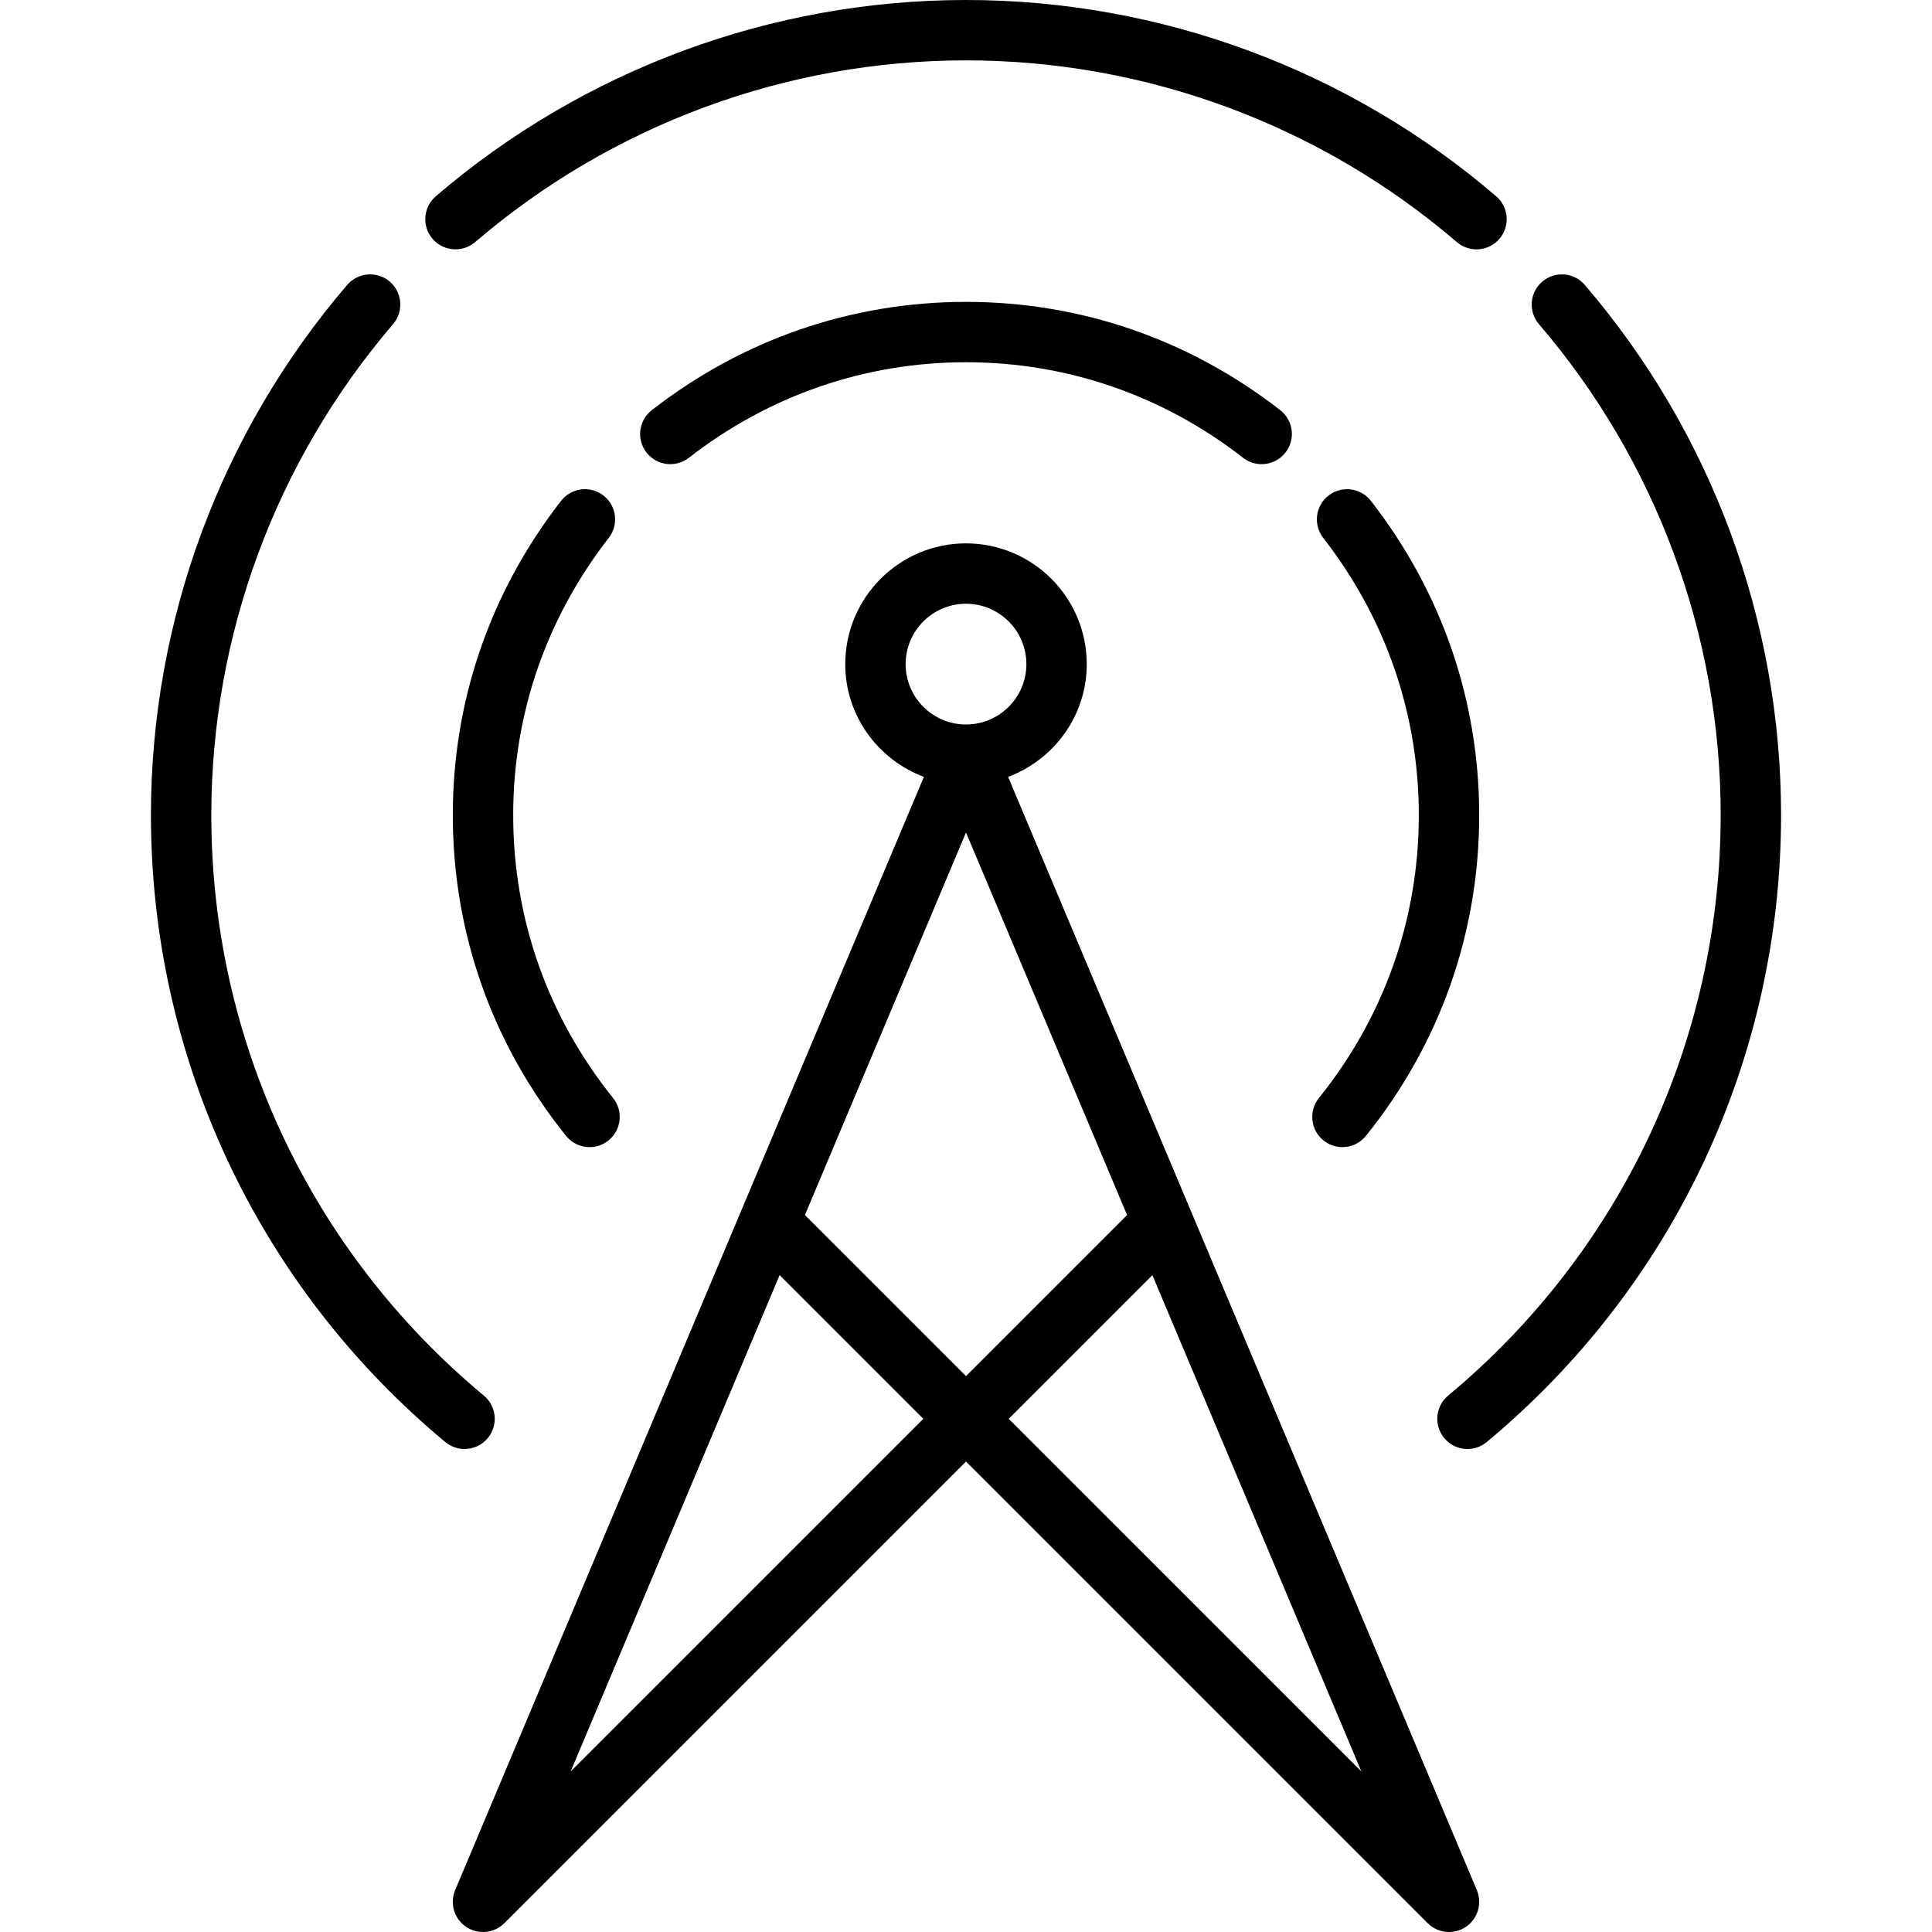 <svg height='100px' width='100px'  fill="#000000" xmlns="http://www.w3.org/2000/svg" xmlns:xlink="http://www.w3.org/1999/xlink" version="1.1" x="0px" y="0px" viewBox="0 0 64 64" style="enable-background:new 0 0 64 64;" xml:space="preserve"><g><g><path d="M43.843,37.779C44.028,37.928,44.249,38,44.469,38c0.293,0,0.583-0.128,0.78-0.374C47.703,34.574,49,30.899,49,27    c0-3.792-1.24-7.392-3.588-10.409c-0.339-0.435-0.966-0.514-1.403-0.176c-0.436,0.339-0.514,0.968-0.175,1.403    C45.905,20.481,47,23.656,47,27c0,3.438-1.145,6.68-3.31,9.374C43.345,36.804,43.413,37.434,43.843,37.779z"></path><path d="M19.99,16.415c-0.435-0.338-1.064-0.261-1.403,0.176C16.24,19.608,15,23.208,15,27c0,3.898,1.297,7.573,3.75,10.626    C18.948,37.872,19.238,38,19.53,38c0.22,0,0.441-0.072,0.626-0.22c0.43-0.346,0.499-0.976,0.153-1.406    C18.145,33.679,17,30.438,17,27c0-3.343,1.095-6.519,3.166-9.182C20.505,17.382,20.426,16.754,19.99,16.415z"></path><path d="M21.591,13.587c-0.436,0.339-0.515,0.968-0.176,1.403c0.339,0.435,0.968,0.514,1.403,0.176C25.481,13.095,28.656,12,32,12    s6.519,1.095,9.181,3.166c0.183,0.142,0.399,0.21,0.613,0.21c0.298,0,0.593-0.133,0.79-0.386c0.34-0.436,0.261-1.064-0.175-1.403    C39.392,11.24,35.793,10,32,10C28.208,10,24.608,11.24,21.591,13.587z"></path><path d="M15.739,8.02C20.266,4.138,26.041,2,32,2s11.734,2.138,16.26,6.02c0.189,0.162,0.421,0.241,0.651,0.241    c0.281,0,0.562-0.118,0.759-0.349c0.359-0.419,0.312-1.05-0.107-1.41C44.674,2.309,38.437,0,32,0S19.326,2.309,14.437,6.501    c-0.419,0.36-0.468,0.991-0.108,1.41S15.32,8.378,15.739,8.02z"></path><path d="M52.498,9.438c-0.358-0.42-0.989-0.467-1.41-0.108c-0.419,0.36-0.467,0.991-0.107,1.41C54.862,15.266,57,21.041,57,27    c0,7.451-3.291,14.46-9.028,19.231c-0.425,0.353-0.482,0.984-0.129,1.408C48.04,47.877,48.325,48,48.612,48    c0.225,0,0.451-0.076,0.639-0.231C55.446,42.617,59,35.047,59,27C59,20.564,56.691,14.327,52.498,9.438z"></path><path d="M16.158,47.639c0.353-0.424,0.295-1.055-0.13-1.408C10.291,41.46,7,34.451,7,27c0-5.958,2.138-11.733,6.02-16.261    c0.359-0.419,0.311-1.051-0.108-1.41c-0.418-0.358-1.05-0.31-1.41,0.108C7.309,14.327,5,20.564,5,27    c0,8.047,3.554,15.617,9.75,20.769C14.937,47.924,15.163,48,15.389,48C15.675,48,15.96,47.877,16.158,47.639z"></path><path d="M33.395,25.735C34.912,25.166,36,23.713,36,22c0-2.206-1.794-4-4-4c-2.206,0-4,1.794-4,4c0,1.713,1.088,3.166,2.605,3.735    L15.078,62.612c-0.186,0.441-0.033,0.951,0.364,1.218c0.397,0.267,0.927,0.215,1.265-0.123L32,48.414l15.293,15.293    C47.486,63.9,47.742,64,48,64c0.193,0,0.388-0.056,0.558-0.17c0.397-0.267,0.55-0.777,0.364-1.218L33.395,25.735z M30,22    c0-1.103,0.897-2,2-2c1.103,0,2,0.897,2,2s-0.897,2-2,2C30.897,24,30,23.103,30,22z M18.903,58.683l6.923-16.443l4.76,4.76    L18.903,58.683z M26.664,40.25L32,27.577l5.336,12.673L32,45.586L26.664,40.25z M33.414,47l4.76-4.76l6.924,16.443L33.414,47z"></path></g></g></svg>